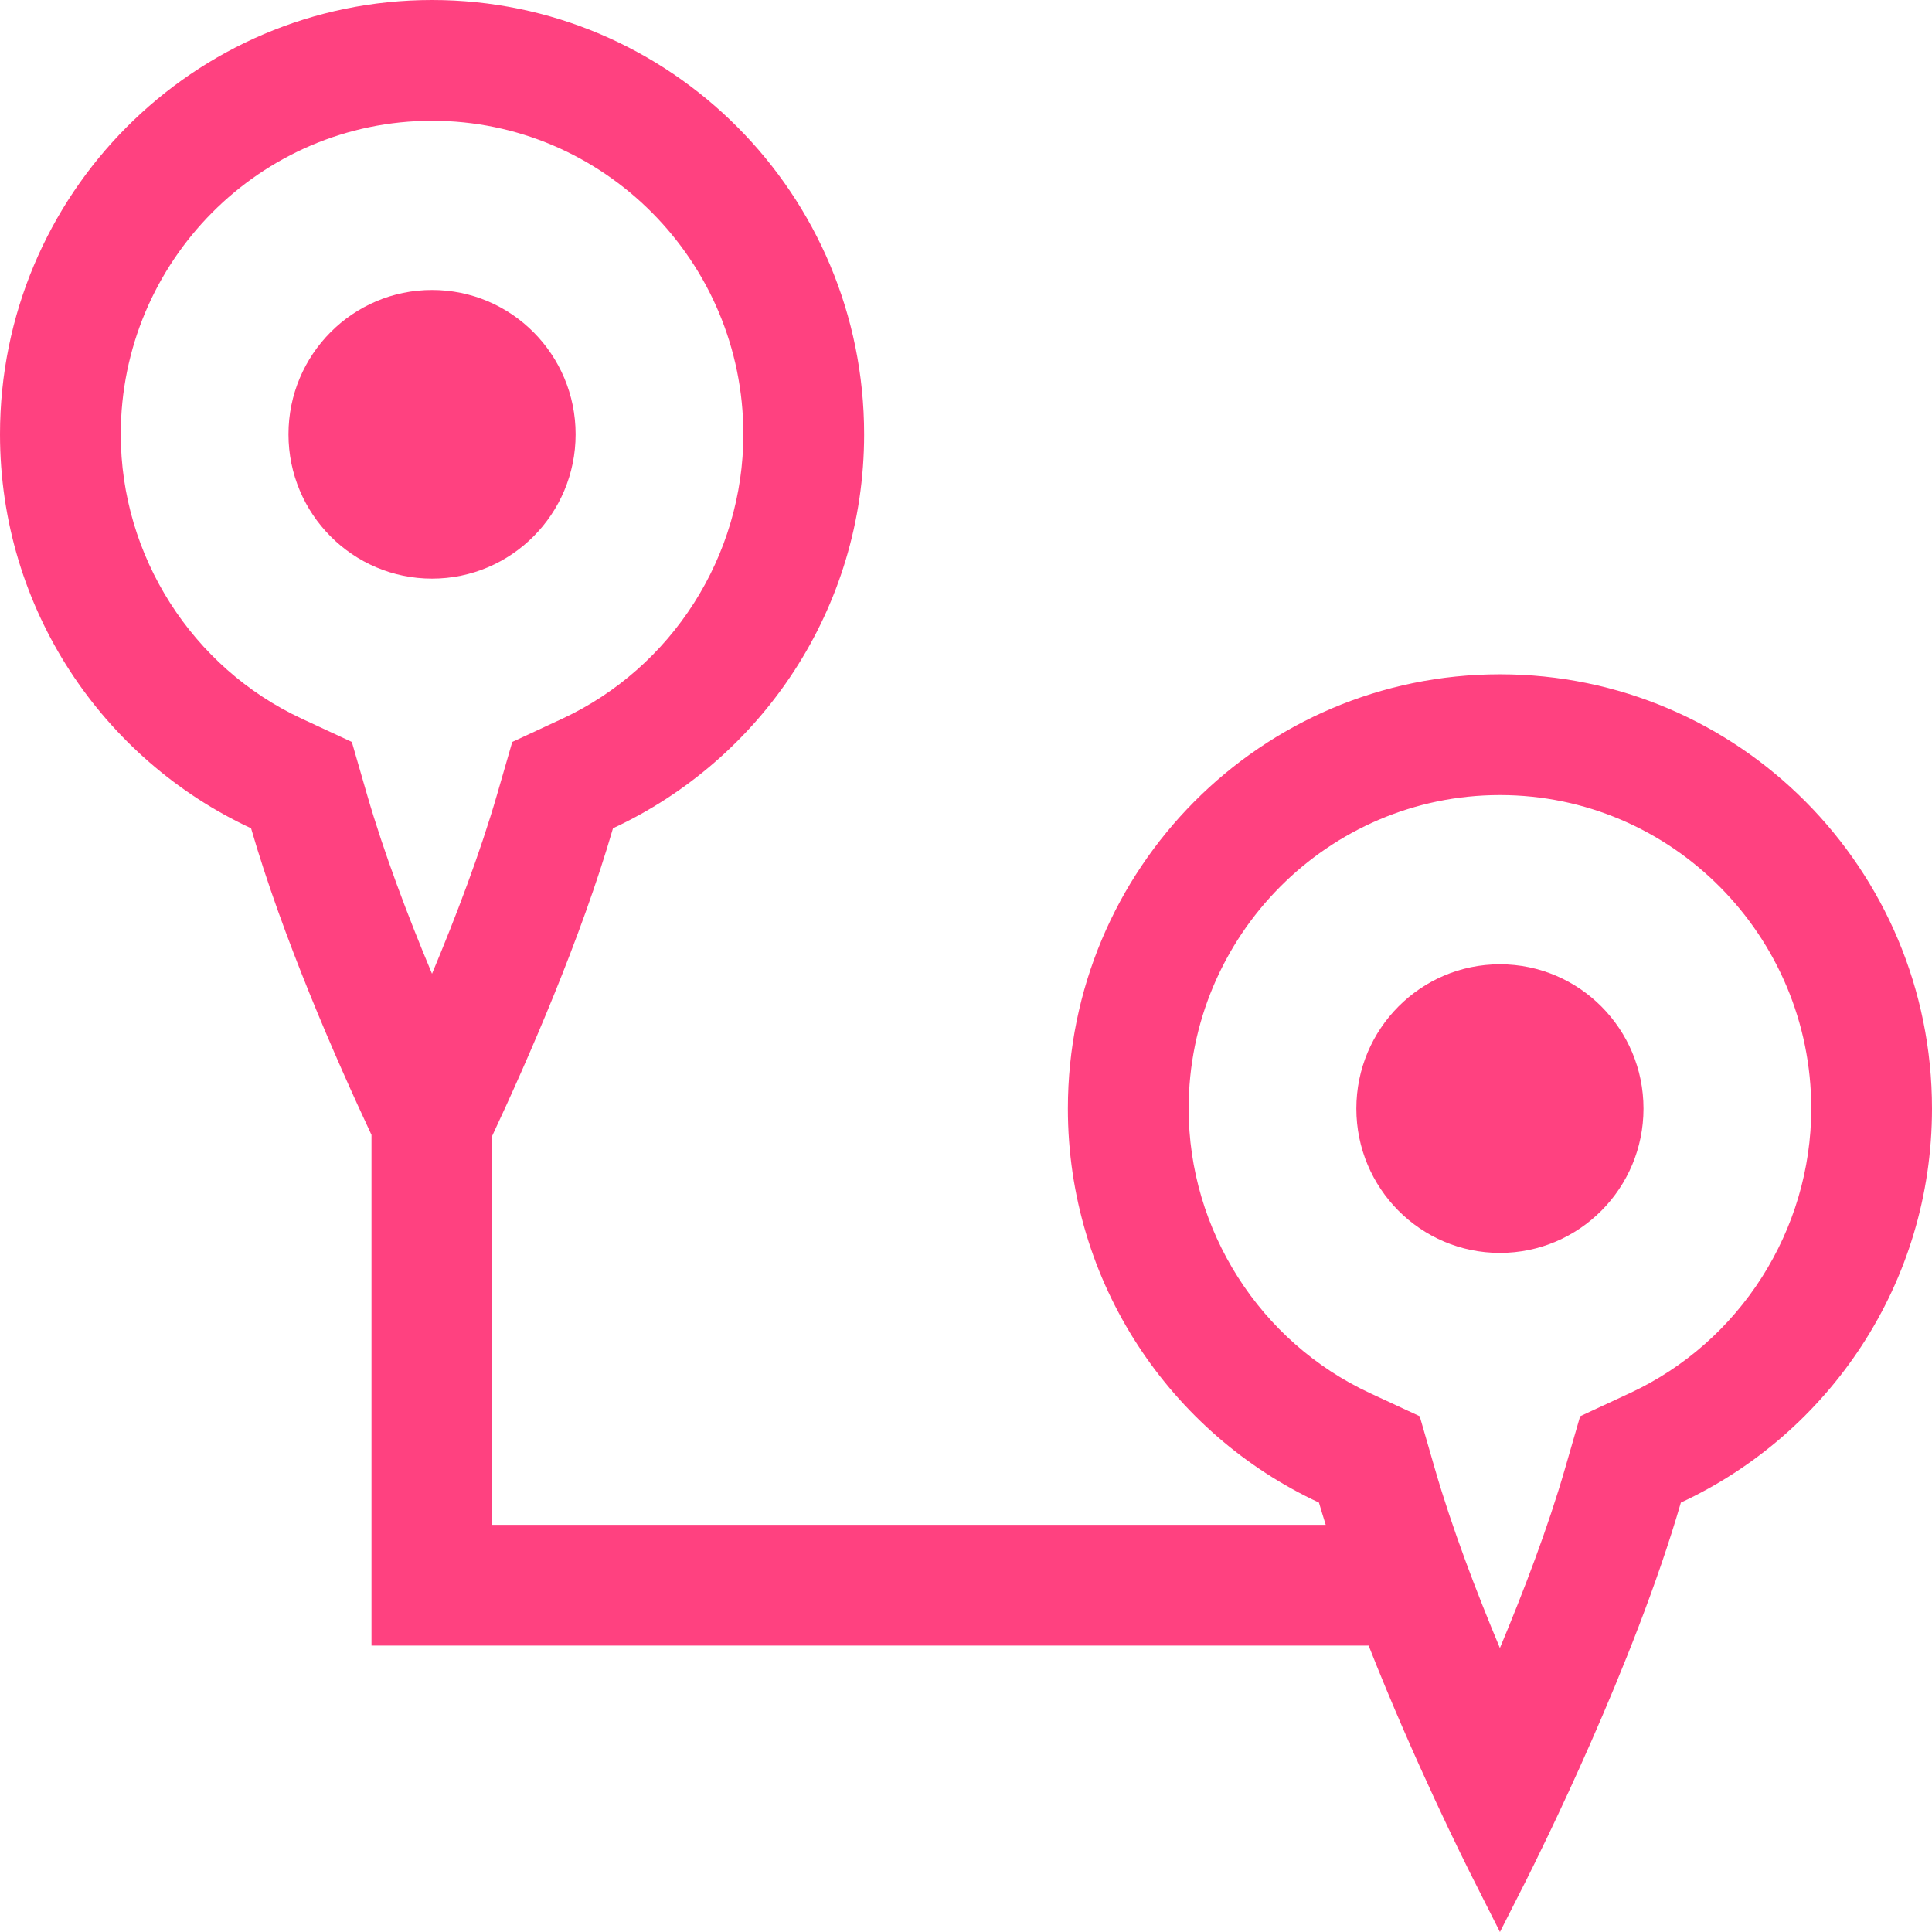 <svg width="67" height="67" viewBox="0 0 67 67" fill="none" xmlns="http://www.w3.org/2000/svg">
<g clip-path="url(#clip0_26_695)">
<path d="M14.983 20.066C17.733 20.066 19.962 17.825 19.962 15.061C19.962 12.297 17.733 10.056 14.983 10.056C12.234 10.056 10.004 12.297 10.004 15.061C10.004 17.825 12.234 20.066 14.983 20.066Z" fill="#FF4180"/>
<path d="M52.017 23.384C43.741 23.384 37.033 30.127 37.033 38.445C37.033 44.507 40.604 49.719 45.74 52.108C45.814 52.363 45.895 52.622 45.975 52.88H17.07V39.389C18.307 36.746 20.16 32.517 21.258 28.724C26.395 26.336 29.967 21.124 29.967 15.061C29.967 6.743 23.259 0 14.983 0C6.708 0 0 6.743 0 15.061C0 21.124 3.571 26.335 8.707 28.724C9.8 32.503 11.644 36.713 12.883 39.357V57.068H47.463C49.036 61.064 50.795 64.586 51.138 65.26L52.017 67L52.9 65.26C53.38 64.305 56.666 57.723 58.291 52.108C63.428 49.72 67 44.508 67 38.445C67 30.127 60.292 23.384 52.017 23.384ZM12.201 25.73L10.473 24.927C6.655 23.151 4.188 19.279 4.188 15.061C4.188 9.065 9.031 4.188 14.983 4.188C20.936 4.188 25.779 9.065 25.779 15.061C25.779 19.279 23.312 23.152 19.493 24.927L17.765 25.73L17.236 27.56C16.65 29.584 15.814 31.782 14.982 33.769C14.155 31.795 13.319 29.596 12.73 27.561L12.201 25.73ZM56.526 48.311L54.798 49.114L54.269 50.944C53.684 52.967 52.847 55.166 52.015 57.153C51.189 55.179 50.352 52.98 49.763 50.945L49.234 49.114L47.506 48.311C43.688 46.535 41.221 42.663 41.221 38.445C41.221 32.449 46.064 27.572 52.017 27.572C57.97 27.572 62.813 32.449 62.813 38.445C62.812 42.663 60.345 46.536 56.526 48.311Z" fill="#FF4180"/>
<path d="M52.016 43.45C54.766 43.45 56.995 41.209 56.995 38.445C56.995 35.681 54.766 33.44 52.016 33.44C49.267 33.44 47.037 35.681 47.037 38.445C47.037 41.209 49.267 43.45 52.016 43.45Z" fill="#FF4180"/>
</g>
<defs>
<clipPath id="clip0_26_695">
<rect width="67" height="67" fill="white"/>
</clipPath>
</defs>
</svg>
